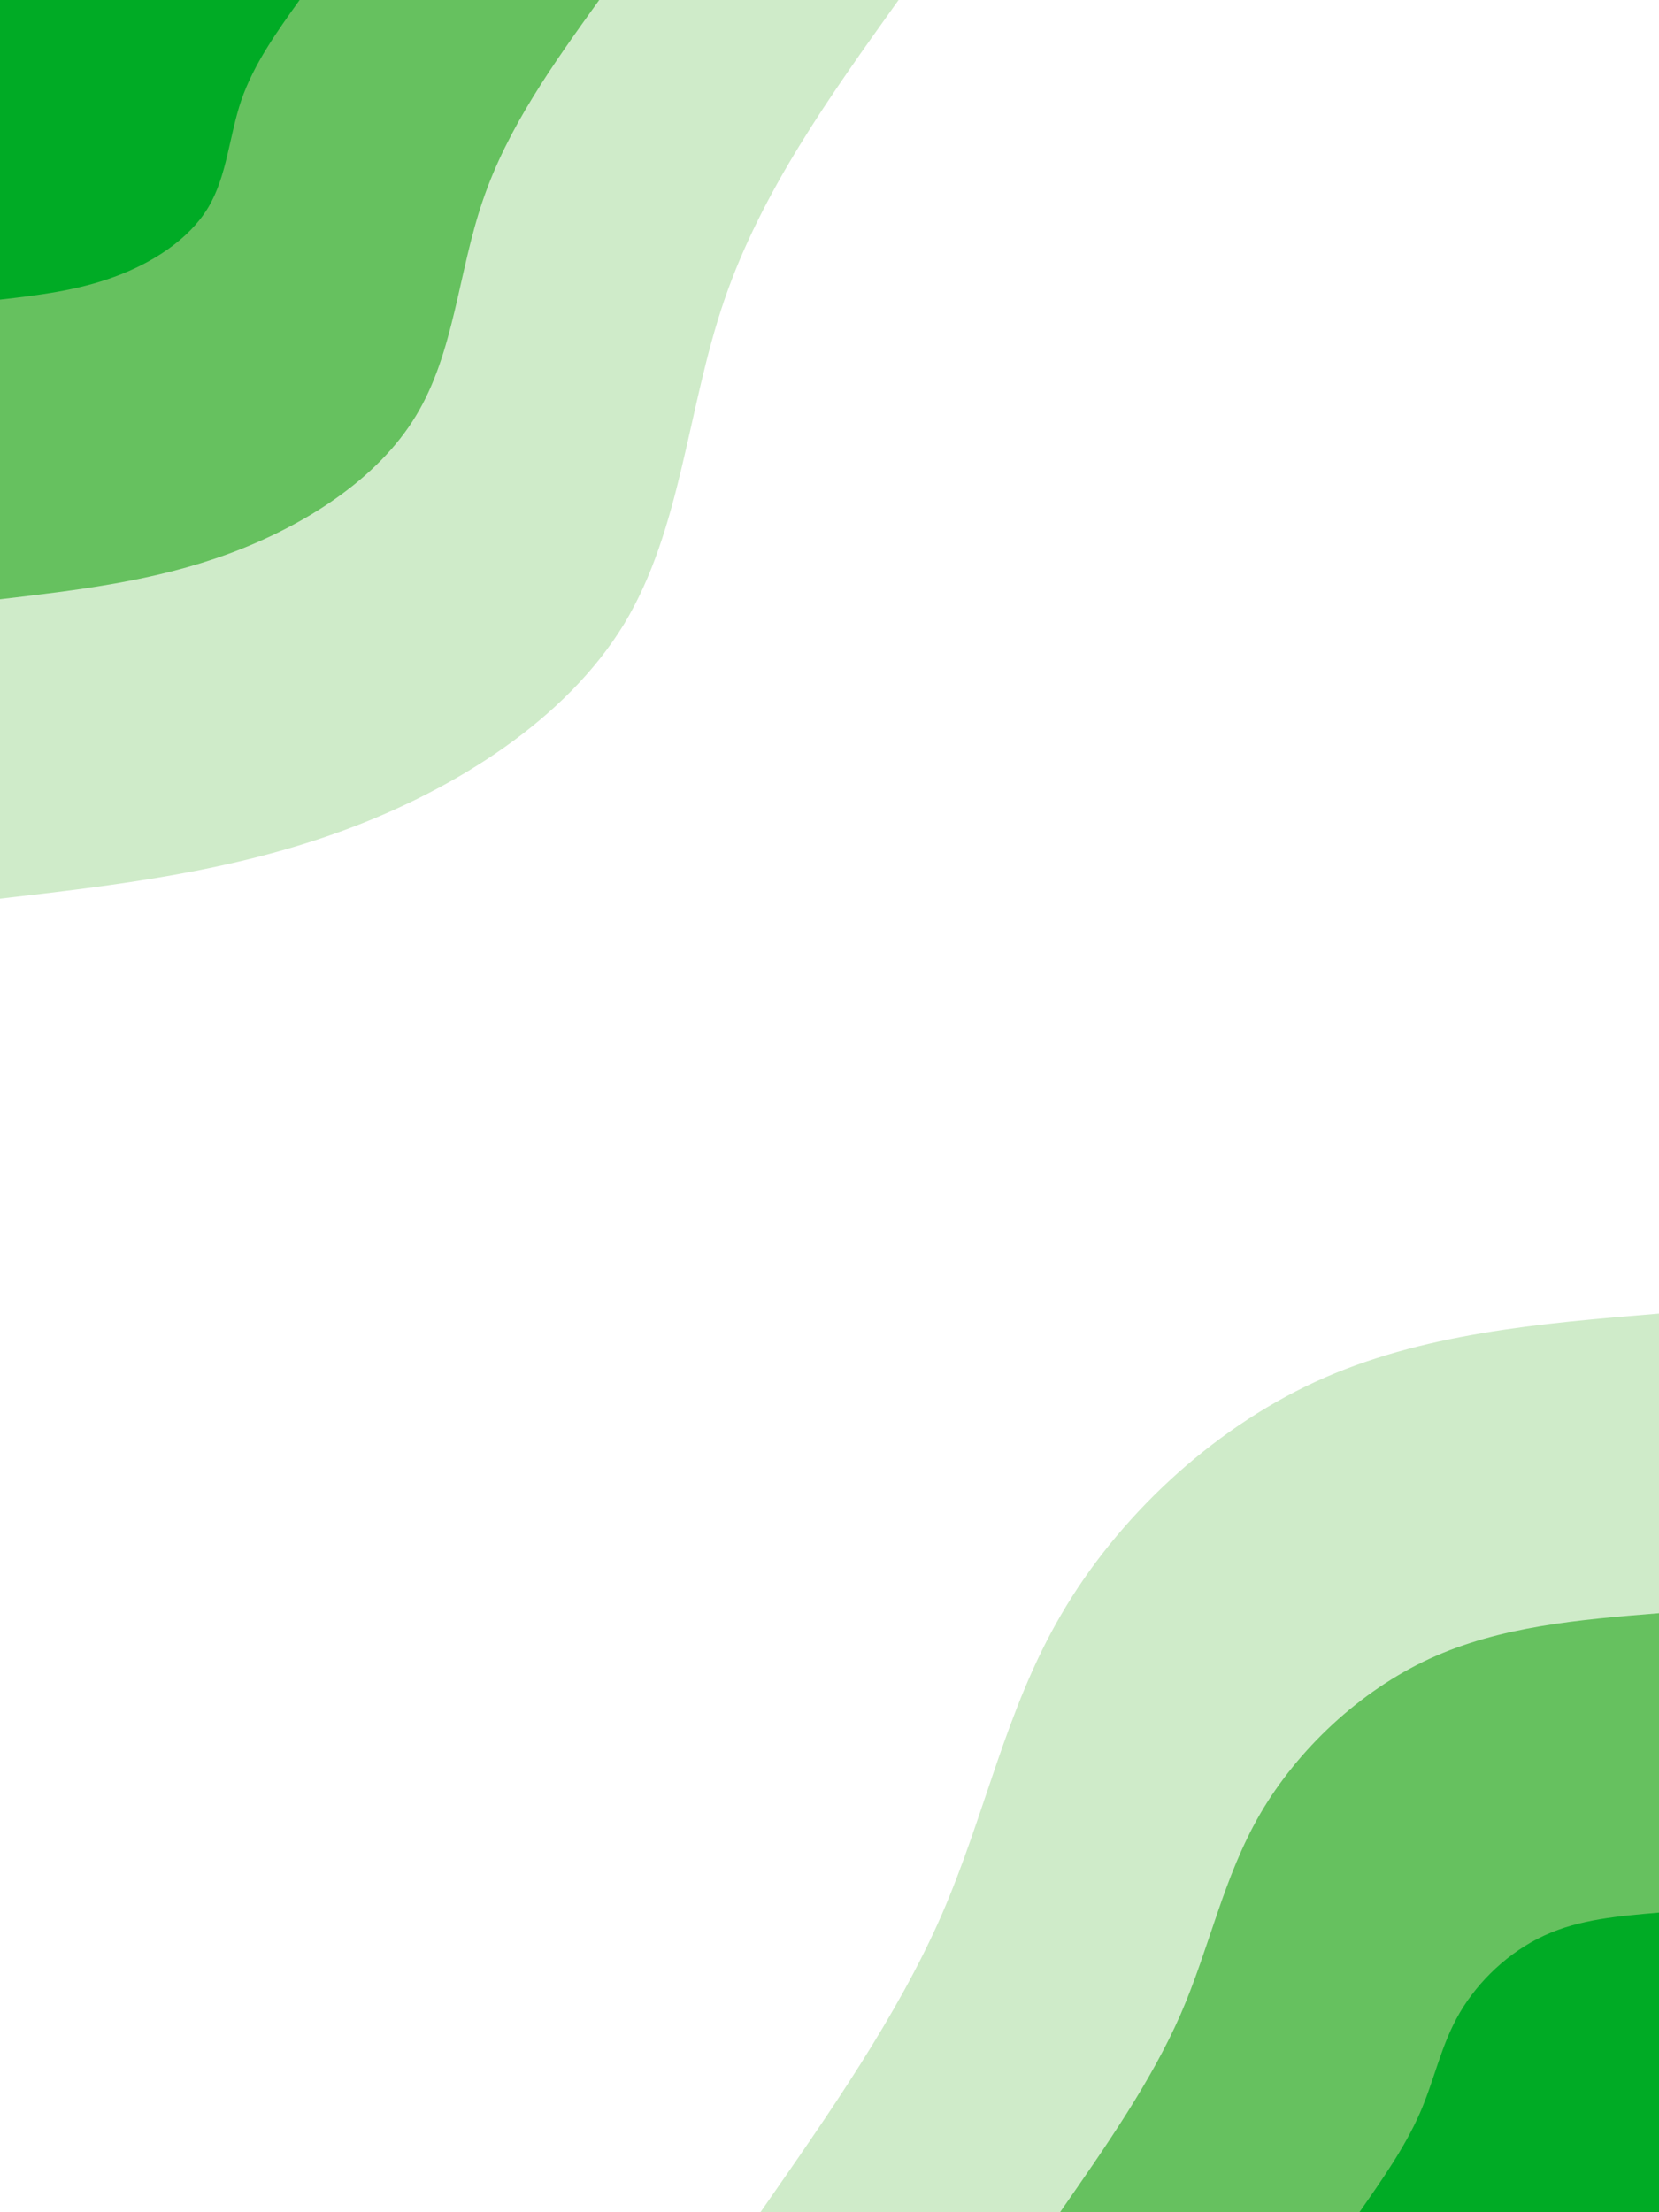 <svg id="visual" viewBox="0 0 675 900" width="675" height="900" xmlns="http://www.w3.org/2000/svg" xmlns:xlink="http://www.w3.org/1999/xlink" version="1.1"><rect x="0" y="0" width="675" height="900" fill="#ffffff"></rect><defs><linearGradient id="grad1_0" x1="0%" y1="100%" x2="100%" y2="0%"><stop offset="30%" stop-color="#00ab25" stop-opacity="1"></stop><stop offset="70%" stop-color="#00ab25" stop-opacity="1"></stop></linearGradient></defs><defs><linearGradient id="grad1_1" x1="0%" y1="100%" x2="100%" y2="0%"><stop offset="30%" stop-color="#00ab25" stop-opacity="1"></stop><stop offset="70%" stop-color="#9dd694" stop-opacity="1"></stop></linearGradient></defs><defs><linearGradient id="grad1_2" x1="0%" y1="100%" x2="100%" y2="0%"><stop offset="30%" stop-color="#ffffff" stop-opacity="1"></stop><stop offset="70%" stop-color="#9dd694" stop-opacity="1"></stop></linearGradient></defs><defs><linearGradient id="grad2_0" x1="0%" y1="100%" x2="100%" y2="0%"><stop offset="30%" stop-color="#00ab25" stop-opacity="1"></stop><stop offset="70%" stop-color="#00ab25" stop-opacity="1"></stop></linearGradient></defs><defs><linearGradient id="grad2_1" x1="0%" y1="100%" x2="100%" y2="0%"><stop offset="30%" stop-color="#9dd694" stop-opacity="1"></stop><stop offset="70%" stop-color="#00ab25" stop-opacity="1"></stop></linearGradient></defs><defs><linearGradient id="grad2_2" x1="0%" y1="100%" x2="100%" y2="0%"><stop offset="30%" stop-color="#9dd694" stop-opacity="1"></stop><stop offset="70%" stop-color="#ffffff" stop-opacity="1"></stop></linearGradient></defs><g transform="translate(675, 900)"><path d="M-365.6 0C-337.8 -39.9 -309.9 -79.8 -291.9 -120.9C-274 -162 -266 -204.3 -243.2 -243.2C-220.5 -282.2 -182.9 -317.9 -139.9 -337.8C-96.9 -357.6 -48.5 -361.6 0 -365.6L0 0Z" fill="#cfebc9"></path><path d="M-243.7 0C-225.2 -26.6 -206.6 -53.2 -194.6 -80.6C-182.7 -108 -177.3 -136.2 -162.2 -162.2C-147 -188.2 -121.9 -212 -93.3 -225.2C-64.6 -238.4 -32.3 -241.1 0 -243.7L0 0Z" fill="#66c15f"></path><path d="M-121.9 0C-112.6 -13.3 -103.3 -26.6 -97.3 -40.3C-91.3 -54 -88.7 -68.1 -81.1 -81.1C-73.5 -94.1 -61 -106 -46.6 -112.6C-32.3 -119.2 -16.2 -120.5 0 -121.9L0 0Z" fill="#00ab25"></path></g><g transform="translate(0, 0)"><path d="M365.6 0C337.7 39 309.8 78 294.7 122.1C279.6 166.1 277.3 215.2 253.9 253.9C230.4 292.5 185.8 320.9 139.9 337.8C94.1 354.7 47 360.2 0 365.6L0 0Z" fill="#cfebc9"></path><path d="M243.8 0C225.1 26 206.5 52 196.5 81.4C186.4 110.7 184.9 143.4 169.2 169.2C153.6 195 123.8 213.9 93.3 225.2C62.7 236.5 31.4 240.1 0 243.8L0 0Z" fill="#66c15f"></path><path d="M121.9 0C112.6 13 103.3 26 98.2 40.7C93.2 55.4 92.4 71.7 84.6 84.6C76.8 97.5 61.9 107 46.6 112.6C31.4 118.2 15.7 120.1 0 121.9L0 0Z" fill="#00ab25"></path></g></svg>